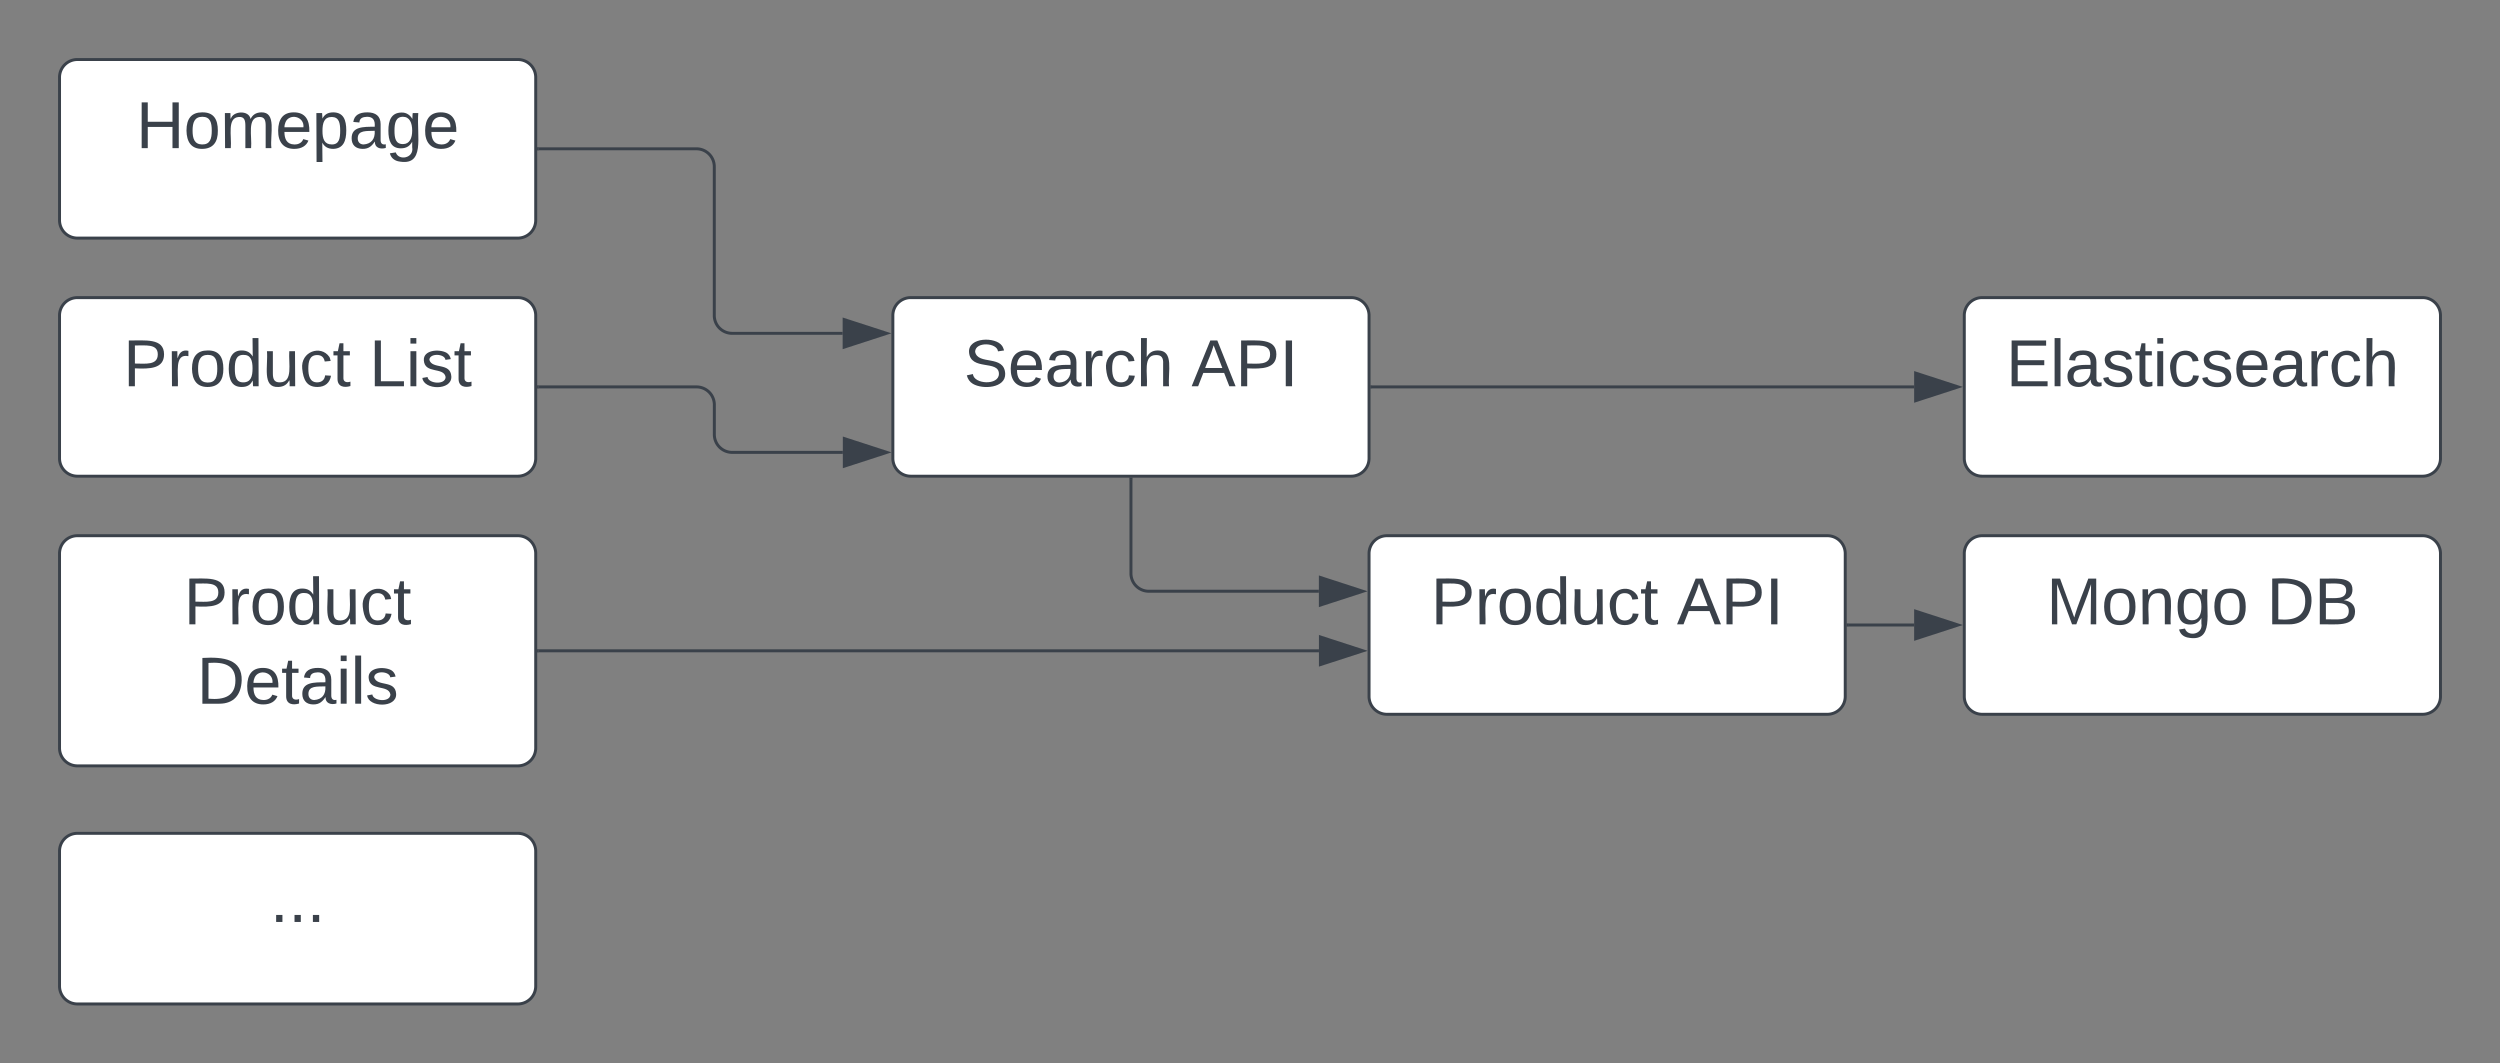 <svg xmlns="http://www.w3.org/2000/svg" xmlns:xlink="http://www.w3.org/1999/xlink" xmlns:lucid="lucid" width="840" height="357.33"><rect width="100%" height="100%" fill="#808080" stroke="none"/><g transform="translate(-20 -20)" lucid:page-tab-id="0_0"><path d="M480 206a6 6 0 0 1 6-6h148a6 6 0 0 1 6 6v48a6 6 0 0 1-6 6H486a6 6 0 0 1-6-6z" stroke="#3a414a" fill="#fff"/><use xlink:href="#a" transform="matrix(1,0,0,1,492,212) translate(8.772 17.778)"/><use xlink:href="#b" transform="matrix(1,0,0,1,492,212) translate(91.426 17.778)"/><path d="M40 46a6 6 0 0 1 6-6h148a6 6 0 0 1 6 6v48a6 6 0 0 1-6 6H46a6 6 0 0 1-6-6z" stroke="#3a414a" fill="#fff"/><use xlink:href="#c" transform="matrix(1,0,0,1,52,52) translate(13.741 17.778)"/><path d="M40 306a6 6 0 0 1 6-6h148a6 6 0 0 1 6 6v45.33a6 6 0 0 1-6 6H46a6 6 0 0 1-6-6z" stroke="#3a414a" fill="#fff"/><use xlink:href="#d" transform="matrix(1,0,0,1,52,312) translate(58.741 17.778)"/><path d="M40 126a6 6 0 0 1 6-6h148a6 6 0 0 1 6 6v48a6 6 0 0 1-6 6H46a6 6 0 0 1-6-6z" stroke="#3a414a" fill="#fff"/><use xlink:href="#a" transform="matrix(1,0,0,1,52,132) translate(9.42 17.778)"/><use xlink:href="#e" transform="matrix(1,0,0,1,52,132) translate(92.074 17.778)"/><path d="M40 206a6 6 0 0 1 6-6h148a6 6 0 0 1 6 6v65.33a6 6 0 0 1-6 6H46a6 6 0 0 1-6-6z" stroke="#3a414a" fill="#fff"/><use xlink:href="#f" transform="matrix(1,0,0,1,52,212) translate(29.759 17.778)"/><use xlink:href="#g" transform="matrix(1,0,0,1,52,212) translate(34.142 44.444)"/><path d="M320 126a6 6 0 0 1 6-6h148a6 6 0 0 1 6 6v48a6 6 0 0 1-6 6H326a6 6 0 0 1-6-6z" stroke="#3a414a" fill="#fff"/><use xlink:href="#h" transform="matrix(1,0,0,1,332,132) translate(11.858 17.778)"/><use xlink:href="#b" transform="matrix(1,0,0,1,332,132) translate(88.34 17.778)"/><path d="M200.96 70H254a6 6 0 0 1 6 6v50a6 6 0 0 0 6 6h37.13" stroke="#3a414a" fill="none"/><path d="M200.98 70.5h-.52v-1h.52z" stroke="#3a414a" stroke-width=".05" fill="#3a414a"/><path d="M317.9 132l-14.27 4.64v-9.27z" stroke="#3a414a" fill="#3a414a"/><path d="M200.96 150h53.06a6 6 0 0 1 6 6v10a6 6 0 0 0 6 6h37.17" stroke="#3a414a" fill="none"/><path d="M200.98 150.5h-.52v-1h.52z" stroke="#3a414a" stroke-width=".05" fill="#3a414a"/><path d="M317.95 172l-14.26 4.63v-9.27z" stroke="#3a414a" fill="#3a414a"/><path d="M400 180.96v31.7a6 6 0 0 0 6 6h57.14" stroke="#3a414a" fill="none"/><path d="M400.5 180.98h-1v-.52h1z" stroke="#3a414a" stroke-width=".05" fill="#3a414a"/><path d="M477.9 218.67l-14.26 4.63v-9.27z" stroke="#3a414a" fill="#3a414a"/><path d="M200.96 238.67H463.17" stroke="#3a414a" fill="none"/><path d="M200.98 239.17h-.52v-1h.52z" stroke="#3a414a" stroke-width=".05" fill="#3a414a"/><path d="M477.93 238.67l-14.27 4.63v-9.27z" stroke="#3a414a" fill="#3a414a"/><path d="M680 206a6 6 0 0 1 6-6h148a6 6 0 0 1 6 6v48a6 6 0 0 1-6 6H686a6 6 0 0 1-6-6z" stroke="#3a414a" fill="#fff"/><use xlink:href="#i" transform="matrix(1,0,0,1,692,212) translate(15.593 17.778)"/><use xlink:href="#j" transform="matrix(1,0,0,1,692,212) translate(89.605 17.778)"/><path d="M680 126a6 6 0 0 1 6-6h148a6 6 0 0 1 6 6v48a6 6 0 0 1-6 6H686a6 6 0 0 1-6-6z" stroke="#3a414a" fill="#fff"/><use xlink:href="#k" transform="matrix(1,0,0,1,692,132) translate(2.043 17.778)"/><path d="M480.96 150h182.2" stroke="#3a414a" fill="none"/><path d="M480.98 150.5h-.52v-1h.52z" stroke="#3a414a" stroke-width=".05" fill="#3a414a"/><path d="M677.92 150l-14.27 4.64v-9.28z" stroke="#3a414a" fill="#3a414a"/><path d="M640.96 230h22.2" stroke="#3a414a" fill="none"/><path d="M640.98 230.5h-.52v-1h.52z" stroke="#3a414a" stroke-width=".05" fill="#3a414a"/><path d="M677.92 230l-14.27 4.64v-9.28z" stroke="#3a414a" fill="#3a414a"/><defs><path fill="#3a414a" d="M30-248c87 1 191-15 191 75 0 78-77 80-158 76V0H30v-248zm33 125c57 0 124 11 124-50 0-59-68-47-124-48v98" id="l"/><path fill="#3a414a" d="M114-163C36-179 61-72 57 0H25l-1-190h30c1 12-1 29 2 39 6-27 23-49 58-41v29" id="m"/><path fill="#3a414a" d="M100-194c62-1 85 37 85 99 1 63-27 99-86 99S16-35 15-95c0-66 28-99 85-99zM99-20c44 1 53-31 53-75 0-43-8-75-51-75s-53 32-53 75 10 74 51 75" id="n"/><path fill="#3a414a" d="M85-194c31 0 48 13 60 33l-1-100h32l1 261h-30c-2-10 0-23-3-31C134-8 116 4 85 4 32 4 16-35 15-94c0-66 23-100 70-100zm9 24c-40 0-46 34-46 75 0 40 6 74 45 74 42 0 51-32 51-76 0-42-9-74-50-73" id="o"/><path fill="#3a414a" d="M84 4C-5 8 30-112 23-190h32v120c0 31 7 50 39 49 72-2 45-101 50-169h31l1 190h-30c-1-10 1-25-2-33-11 22-28 36-60 37" id="p"/><path fill="#3a414a" d="M96-169c-40 0-48 33-48 73s9 75 48 75c24 0 41-14 43-38l32 2c-6 37-31 61-74 61-59 0-76-41-82-99-10-93 101-131 147-64 4 7 5 14 7 22l-32 3c-4-21-16-35-41-35" id="q"/><path fill="#3a414a" d="M59-47c-2 24 18 29 38 22v24C64 9 27 4 27-40v-127H5v-23h24l9-43h21v43h35v23H59v120" id="r"/><g id="a"><use transform="matrix(0.062,0,0,0.062,0,0)" xlink:href="#l"/><use transform="matrix(0.062,0,0,0.062,14.815,0)" xlink:href="#m"/><use transform="matrix(0.062,0,0,0.062,22.16,0)" xlink:href="#n"/><use transform="matrix(0.062,0,0,0.062,34.506,0)" xlink:href="#o"/><use transform="matrix(0.062,0,0,0.062,46.852,0)" xlink:href="#p"/><use transform="matrix(0.062,0,0,0.062,59.198,0)" xlink:href="#q"/><use transform="matrix(0.062,0,0,0.062,70.309,0)" xlink:href="#r"/></g><path fill="#3a414a" d="M205 0l-28-72H64L36 0H1l101-248h38L239 0h-34zm-38-99l-47-123c-12 45-31 82-46 123h93" id="s"/><path fill="#3a414a" d="M33 0v-248h34V0H33" id="t"/><g id="b"><use transform="matrix(0.062,0,0,0.062,0,0)" xlink:href="#s"/><use transform="matrix(0.062,0,0,0.062,14.815,0)" xlink:href="#l"/><use transform="matrix(0.062,0,0,0.062,29.63,0)" xlink:href="#t"/></g><path fill="#3a414a" d="M197 0v-115H63V0H30v-248h33v105h134v-105h34V0h-34" id="u"/><path fill="#3a414a" d="M210-169c-67 3-38 105-44 169h-31v-121c0-29-5-50-35-48C34-165 62-65 56 0H25l-1-190h30c1 10-1 24 2 32 10-44 99-50 107 0 11-21 27-35 58-36 85-2 47 119 55 194h-31v-121c0-29-5-49-35-48" id="v"/><path fill="#3a414a" d="M100-194c63 0 86 42 84 106H49c0 40 14 67 53 68 26 1 43-12 49-29l28 8c-11 28-37 45-77 45C44 4 14-33 15-96c1-61 26-98 85-98zm52 81c6-60-76-77-97-28-3 7-6 17-6 28h103" id="w"/><path fill="#3a414a" d="M115-194c55 1 70 41 70 98S169 2 115 4C84 4 66-9 55-30l1 105H24l-1-265h31l2 30c10-21 28-34 59-34zm-8 174c40 0 45-34 45-75s-6-73-45-74c-42 0-51 32-51 76 0 43 10 73 51 73" id="x"/><path fill="#3a414a" d="M141-36C126-15 110 5 73 4 37 3 15-17 15-53c-1-64 63-63 125-63 3-35-9-54-41-54-24 1-41 7-42 31l-33-3c5-37 33-52 76-52 45 0 72 20 72 64v82c-1 20 7 32 28 27v20c-31 9-61-2-59-35zM48-53c0 20 12 33 32 33 41-3 63-29 60-74-43 2-92-5-92 41" id="y"/><path fill="#3a414a" d="M177-190C167-65 218 103 67 71c-23-6-38-20-44-43l32-5c15 47 100 32 89-28v-30C133-14 115 1 83 1 29 1 15-40 15-95c0-56 16-97 71-98 29-1 48 16 59 35 1-10 0-23 2-32h30zM94-22c36 0 50-32 50-73 0-42-14-75-50-75-39 0-46 34-46 75s6 73 46 73" id="z"/><g id="c"><use transform="matrix(0.062,0,0,0.062,0,0)" xlink:href="#u"/><use transform="matrix(0.062,0,0,0.062,15.988,0)" xlink:href="#n"/><use transform="matrix(0.062,0,0,0.062,28.333,0)" xlink:href="#v"/><use transform="matrix(0.062,0,0,0.062,46.79,0)" xlink:href="#w"/><use transform="matrix(0.062,0,0,0.062,59.136,0)" xlink:href="#x"/><use transform="matrix(0.062,0,0,0.062,71.481,0)" xlink:href="#y"/><use transform="matrix(0.062,0,0,0.062,83.827,0)" xlink:href="#z"/><use transform="matrix(0.062,0,0,0.062,96.173,0)" xlink:href="#w"/></g><path fill="#3a414a" d="M33 0v-38h34V0H33" id="A"/><g id="d"><use transform="matrix(0.062,0,0,0.062,0,0)" xlink:href="#A"/><use transform="matrix(0.062,0,0,0.062,6.173,0)" xlink:href="#A"/><use transform="matrix(0.062,0,0,0.062,12.346,0)" xlink:href="#A"/></g><path fill="#3a414a" d="M30 0v-248h33v221h125V0H30" id="B"/><path fill="#3a414a" d="M24-231v-30h32v30H24zM24 0v-190h32V0H24" id="C"/><path fill="#3a414a" d="M135-143c-3-34-86-38-87 0 15 53 115 12 119 90S17 21 10-45l28-5c4 36 97 45 98 0-10-56-113-15-118-90-4-57 82-63 122-42 12 7 21 19 24 35" id="D"/><g id="e"><use transform="matrix(0.062,0,0,0.062,0,0)" xlink:href="#B"/><use transform="matrix(0.062,0,0,0.062,12.346,0)" xlink:href="#C"/><use transform="matrix(0.062,0,0,0.062,17.222,0)" xlink:href="#D"/><use transform="matrix(0.062,0,0,0.062,28.333,0)" xlink:href="#r"/></g><g id="f"><use transform="matrix(0.062,0,0,0.062,0,0)" xlink:href="#l"/><use transform="matrix(0.062,0,0,0.062,14.815,0)" xlink:href="#m"/><use transform="matrix(0.062,0,0,0.062,22.16,0)" xlink:href="#n"/><use transform="matrix(0.062,0,0,0.062,34.506,0)" xlink:href="#o"/><use transform="matrix(0.062,0,0,0.062,46.852,0)" xlink:href="#p"/><use transform="matrix(0.062,0,0,0.062,59.198,0)" xlink:href="#q"/><use transform="matrix(0.062,0,0,0.062,70.309,0)" xlink:href="#r"/></g><path fill="#3a414a" d="M30-248c118-7 216 8 213 122C240-48 200 0 122 0H30v-248zM63-27c89 8 146-16 146-99s-60-101-146-95v194" id="E"/><path fill="#3a414a" d="M24 0v-261h32V0H24" id="F"/><g id="g"><use transform="matrix(0.062,0,0,0.062,0,0)" xlink:href="#E"/><use transform="matrix(0.062,0,0,0.062,15.988,0)" xlink:href="#w"/><use transform="matrix(0.062,0,0,0.062,28.333,0)" xlink:href="#r"/><use transform="matrix(0.062,0,0,0.062,34.506,0)" xlink:href="#y"/><use transform="matrix(0.062,0,0,0.062,46.852,0)" xlink:href="#C"/><use transform="matrix(0.062,0,0,0.062,51.728,0)" xlink:href="#F"/><use transform="matrix(0.062,0,0,0.062,56.605,0)" xlink:href="#D"/></g><path fill="#3a414a" d="M185-189c-5-48-123-54-124 2 14 75 158 14 163 119 3 78-121 87-175 55-17-10-28-26-33-46l33-7c5 56 141 63 141-1 0-78-155-14-162-118-5-82 145-84 179-34 5 7 8 16 11 25" id="G"/><path fill="#3a414a" d="M106-169C34-169 62-67 57 0H25v-261h32l-1 103c12-21 28-36 61-36 89 0 53 116 60 194h-32v-121c2-32-8-49-39-48" id="H"/><g id="h"><use transform="matrix(0.062,0,0,0.062,0,0)" xlink:href="#G"/><use transform="matrix(0.062,0,0,0.062,14.815,0)" xlink:href="#w"/><use transform="matrix(0.062,0,0,0.062,27.16,0)" xlink:href="#y"/><use transform="matrix(0.062,0,0,0.062,39.506,0)" xlink:href="#m"/><use transform="matrix(0.062,0,0,0.062,46.852,0)" xlink:href="#q"/><use transform="matrix(0.062,0,0,0.062,57.963,0)" xlink:href="#H"/></g><path fill="#3a414a" d="M240 0l2-218c-23 76-54 145-80 218h-23L58-218 59 0H30v-248h44l77 211c21-75 51-140 76-211h43V0h-30" id="I"/><path fill="#3a414a" d="M117-194c89-4 53 116 60 194h-32v-121c0-31-8-49-39-48C34-167 62-67 57 0H25l-1-190h30c1 10-1 24 2 32 11-22 29-35 61-36" id="J"/><g id="i"><use transform="matrix(0.062,0,0,0.062,0,0)" xlink:href="#I"/><use transform="matrix(0.062,0,0,0.062,18.457,0)" xlink:href="#n"/><use transform="matrix(0.062,0,0,0.062,30.802,0)" xlink:href="#J"/><use transform="matrix(0.062,0,0,0.062,43.148,0)" xlink:href="#z"/><use transform="matrix(0.062,0,0,0.062,55.494,0)" xlink:href="#n"/></g><path fill="#3a414a" d="M160-131c35 5 61 23 61 61C221 17 115-2 30 0v-248c76 3 177-17 177 60 0 33-19 50-47 57zm-97-11c50-1 110 9 110-42 0-47-63-36-110-37v79zm0 115c55-2 124 14 124-45 0-56-70-42-124-44v89" id="K"/><g id="j"><use transform="matrix(0.062,0,0,0.062,0,0)" xlink:href="#E"/><use transform="matrix(0.062,0,0,0.062,15.988,0)" xlink:href="#K"/></g><path fill="#3a414a" d="M30 0v-248h187v28H63v79h144v27H63v87h162V0H30" id="L"/><g id="k"><use transform="matrix(0.062,0,0,0.062,0,0)" xlink:href="#L"/><use transform="matrix(0.062,0,0,0.062,14.815,0)" xlink:href="#F"/><use transform="matrix(0.062,0,0,0.062,19.691,0)" xlink:href="#y"/><use transform="matrix(0.062,0,0,0.062,32.037,0)" xlink:href="#D"/><use transform="matrix(0.062,0,0,0.062,43.148,0)" xlink:href="#r"/><use transform="matrix(0.062,0,0,0.062,49.321,0)" xlink:href="#C"/><use transform="matrix(0.062,0,0,0.062,54.198,0)" xlink:href="#q"/><use transform="matrix(0.062,0,0,0.062,65.309,0)" xlink:href="#D"/><use transform="matrix(0.062,0,0,0.062,76.42,0)" xlink:href="#w"/><use transform="matrix(0.062,0,0,0.062,88.765,0)" xlink:href="#y"/><use transform="matrix(0.062,0,0,0.062,101.111,0)" xlink:href="#m"/><use transform="matrix(0.062,0,0,0.062,108.457,0)" xlink:href="#q"/><use transform="matrix(0.062,0,0,0.062,119.568,0)" xlink:href="#H"/></g></defs></g></svg>